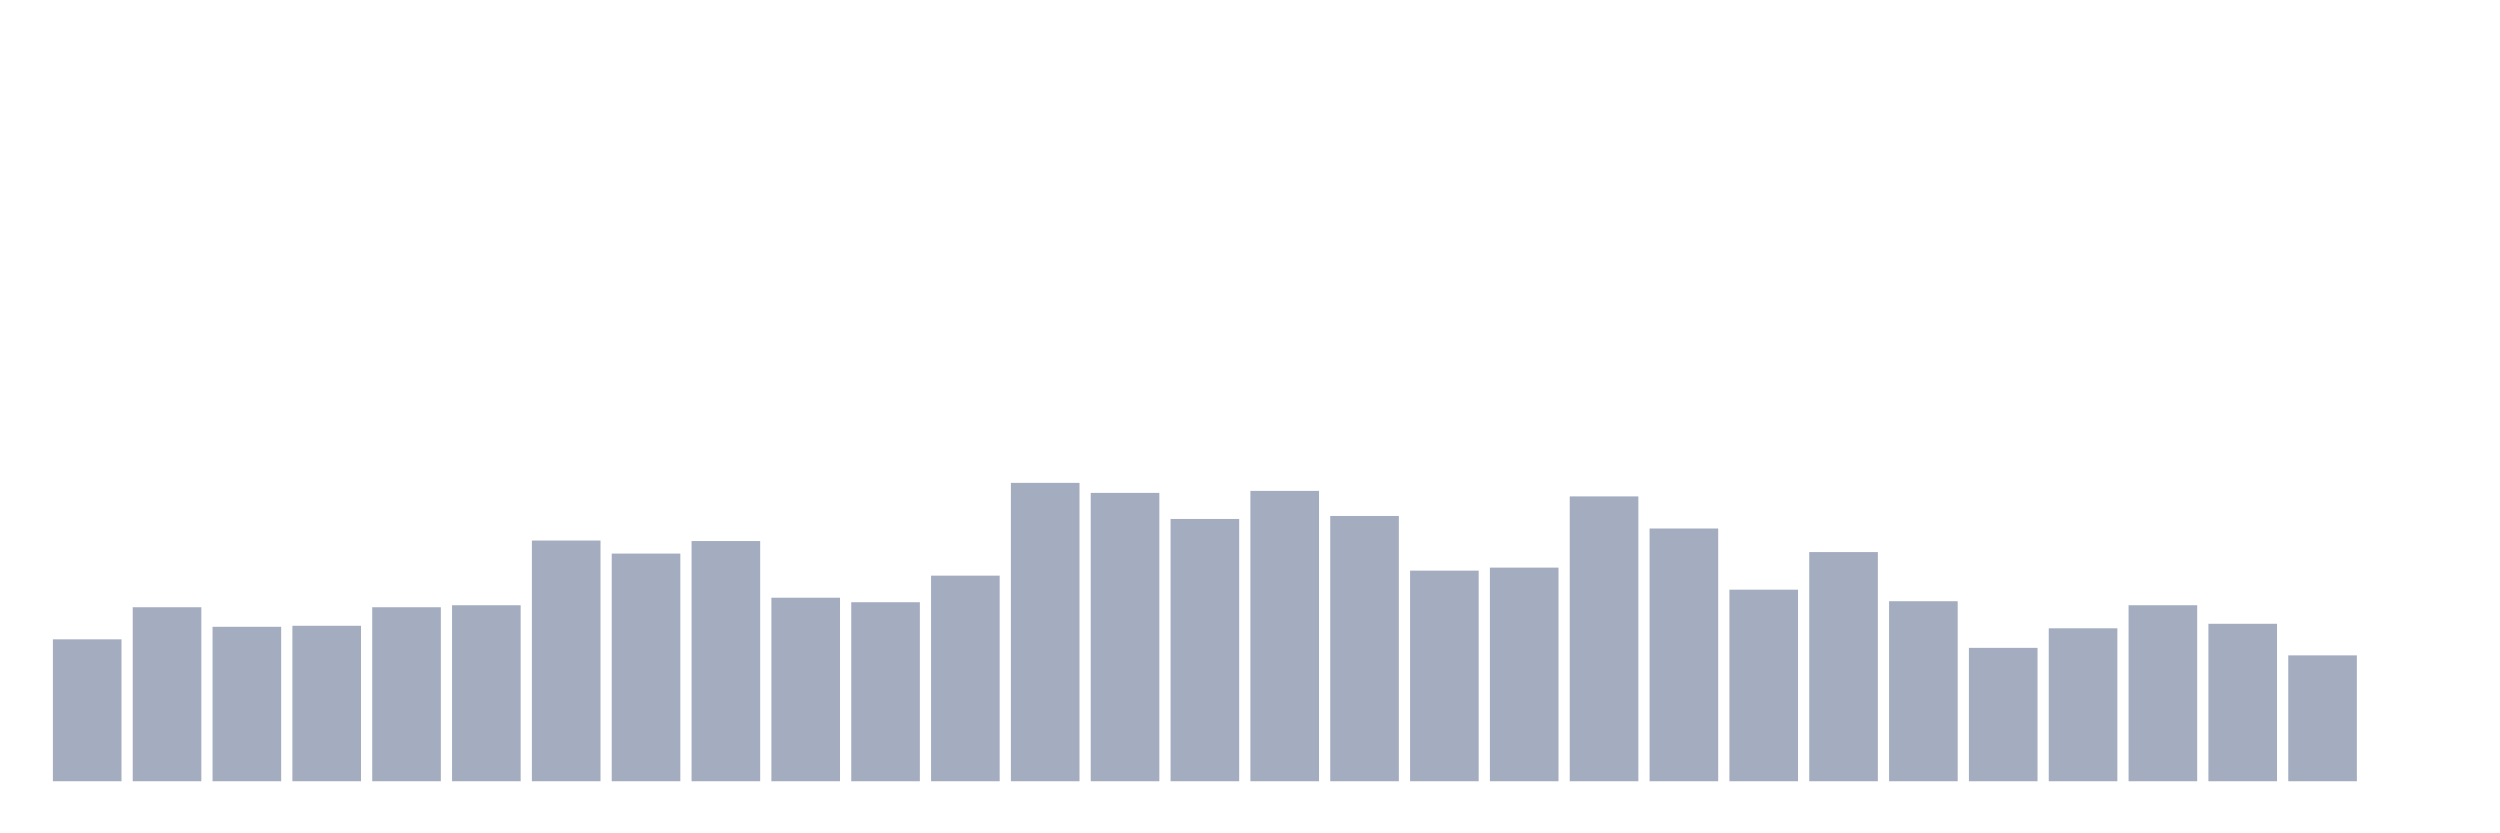 <svg xmlns="http://www.w3.org/2000/svg" viewBox="0 0 480 160"><g transform="translate(10,10)"><rect class="bar" x="0.153" width="13.175" y="112.751" height="27.249" fill="rgb(164,173,192)"></rect><rect class="bar" x="15.482" width="13.175" y="106.589" height="33.411" fill="rgb(164,173,192)"></rect><rect class="bar" x="30.81" width="13.175" y="110.344" height="29.656" fill="rgb(164,173,192)"></rect><rect class="bar" x="46.138" width="13.175" y="110.151" height="29.849" fill="rgb(164,173,192)"></rect><rect class="bar" x="61.466" width="13.175" y="106.589" height="33.411" fill="rgb(164,173,192)"></rect><rect class="bar" x="76.794" width="13.175" y="106.204" height="33.796" fill="rgb(164,173,192)"></rect><rect class="bar" x="92.123" width="13.175" y="93.783" height="46.217" fill="rgb(164,173,192)"></rect><rect class="bar" x="107.451" width="13.175" y="96.286" height="43.714" fill="rgb(164,173,192)"></rect><rect class="bar" x="122.779" width="13.175" y="93.879" height="46.121" fill="rgb(164,173,192)"></rect><rect class="bar" x="138.107" width="13.175" y="104.759" height="35.241" fill="rgb(164,173,192)"></rect><rect class="bar" x="153.436" width="13.175" y="105.626" height="34.374" fill="rgb(164,173,192)"></rect><rect class="bar" x="168.764" width="13.175" y="100.523" height="39.477" fill="rgb(164,173,192)"></rect><rect class="bar" x="184.092" width="13.175" y="82.71" height="57.29" fill="rgb(164,173,192)"></rect><rect class="bar" x="199.42" width="13.175" y="84.635" height="55.365" fill="rgb(164,173,192)"></rect><rect class="bar" x="214.748" width="13.175" y="89.642" height="50.358" fill="rgb(164,173,192)"></rect><rect class="bar" x="230.077" width="13.175" y="84.25" height="55.75" fill="rgb(164,173,192)"></rect><rect class="bar" x="245.405" width="13.175" y="89.065" height="50.935" fill="rgb(164,173,192)"></rect><rect class="bar" x="260.733" width="13.175" y="99.56" height="40.44" fill="rgb(164,173,192)"></rect><rect class="bar" x="276.061" width="13.175" y="98.982" height="41.018" fill="rgb(164,173,192)"></rect><rect class="bar" x="291.39" width="13.175" y="85.309" height="54.691" fill="rgb(164,173,192)"></rect><rect class="bar" x="306.718" width="13.175" y="91.472" height="48.528" fill="rgb(164,173,192)"></rect><rect class="bar" x="322.046" width="13.175" y="103.219" height="36.781" fill="rgb(164,173,192)"></rect><rect class="bar" x="337.374" width="13.175" y="95.997" height="44.003" fill="rgb(164,173,192)"></rect><rect class="bar" x="352.702" width="13.175" y="105.433" height="34.567" fill="rgb(164,173,192)"></rect><rect class="bar" x="368.031" width="13.175" y="114.388" height="25.612" fill="rgb(164,173,192)"></rect><rect class="bar" x="383.359" width="13.175" y="110.633" height="29.367" fill="rgb(164,173,192)"></rect><rect class="bar" x="398.687" width="13.175" y="106.204" height="33.796" fill="rgb(164,173,192)"></rect><rect class="bar" x="414.015" width="13.175" y="109.766" height="30.234" fill="rgb(164,173,192)"></rect><rect class="bar" x="429.344" width="13.175" y="115.832" height="24.168" fill="rgb(164,173,192)"></rect><rect class="bar" x="444.672" width="13.175" y="140" height="0" fill="rgb(164,173,192)"></rect></g></svg>